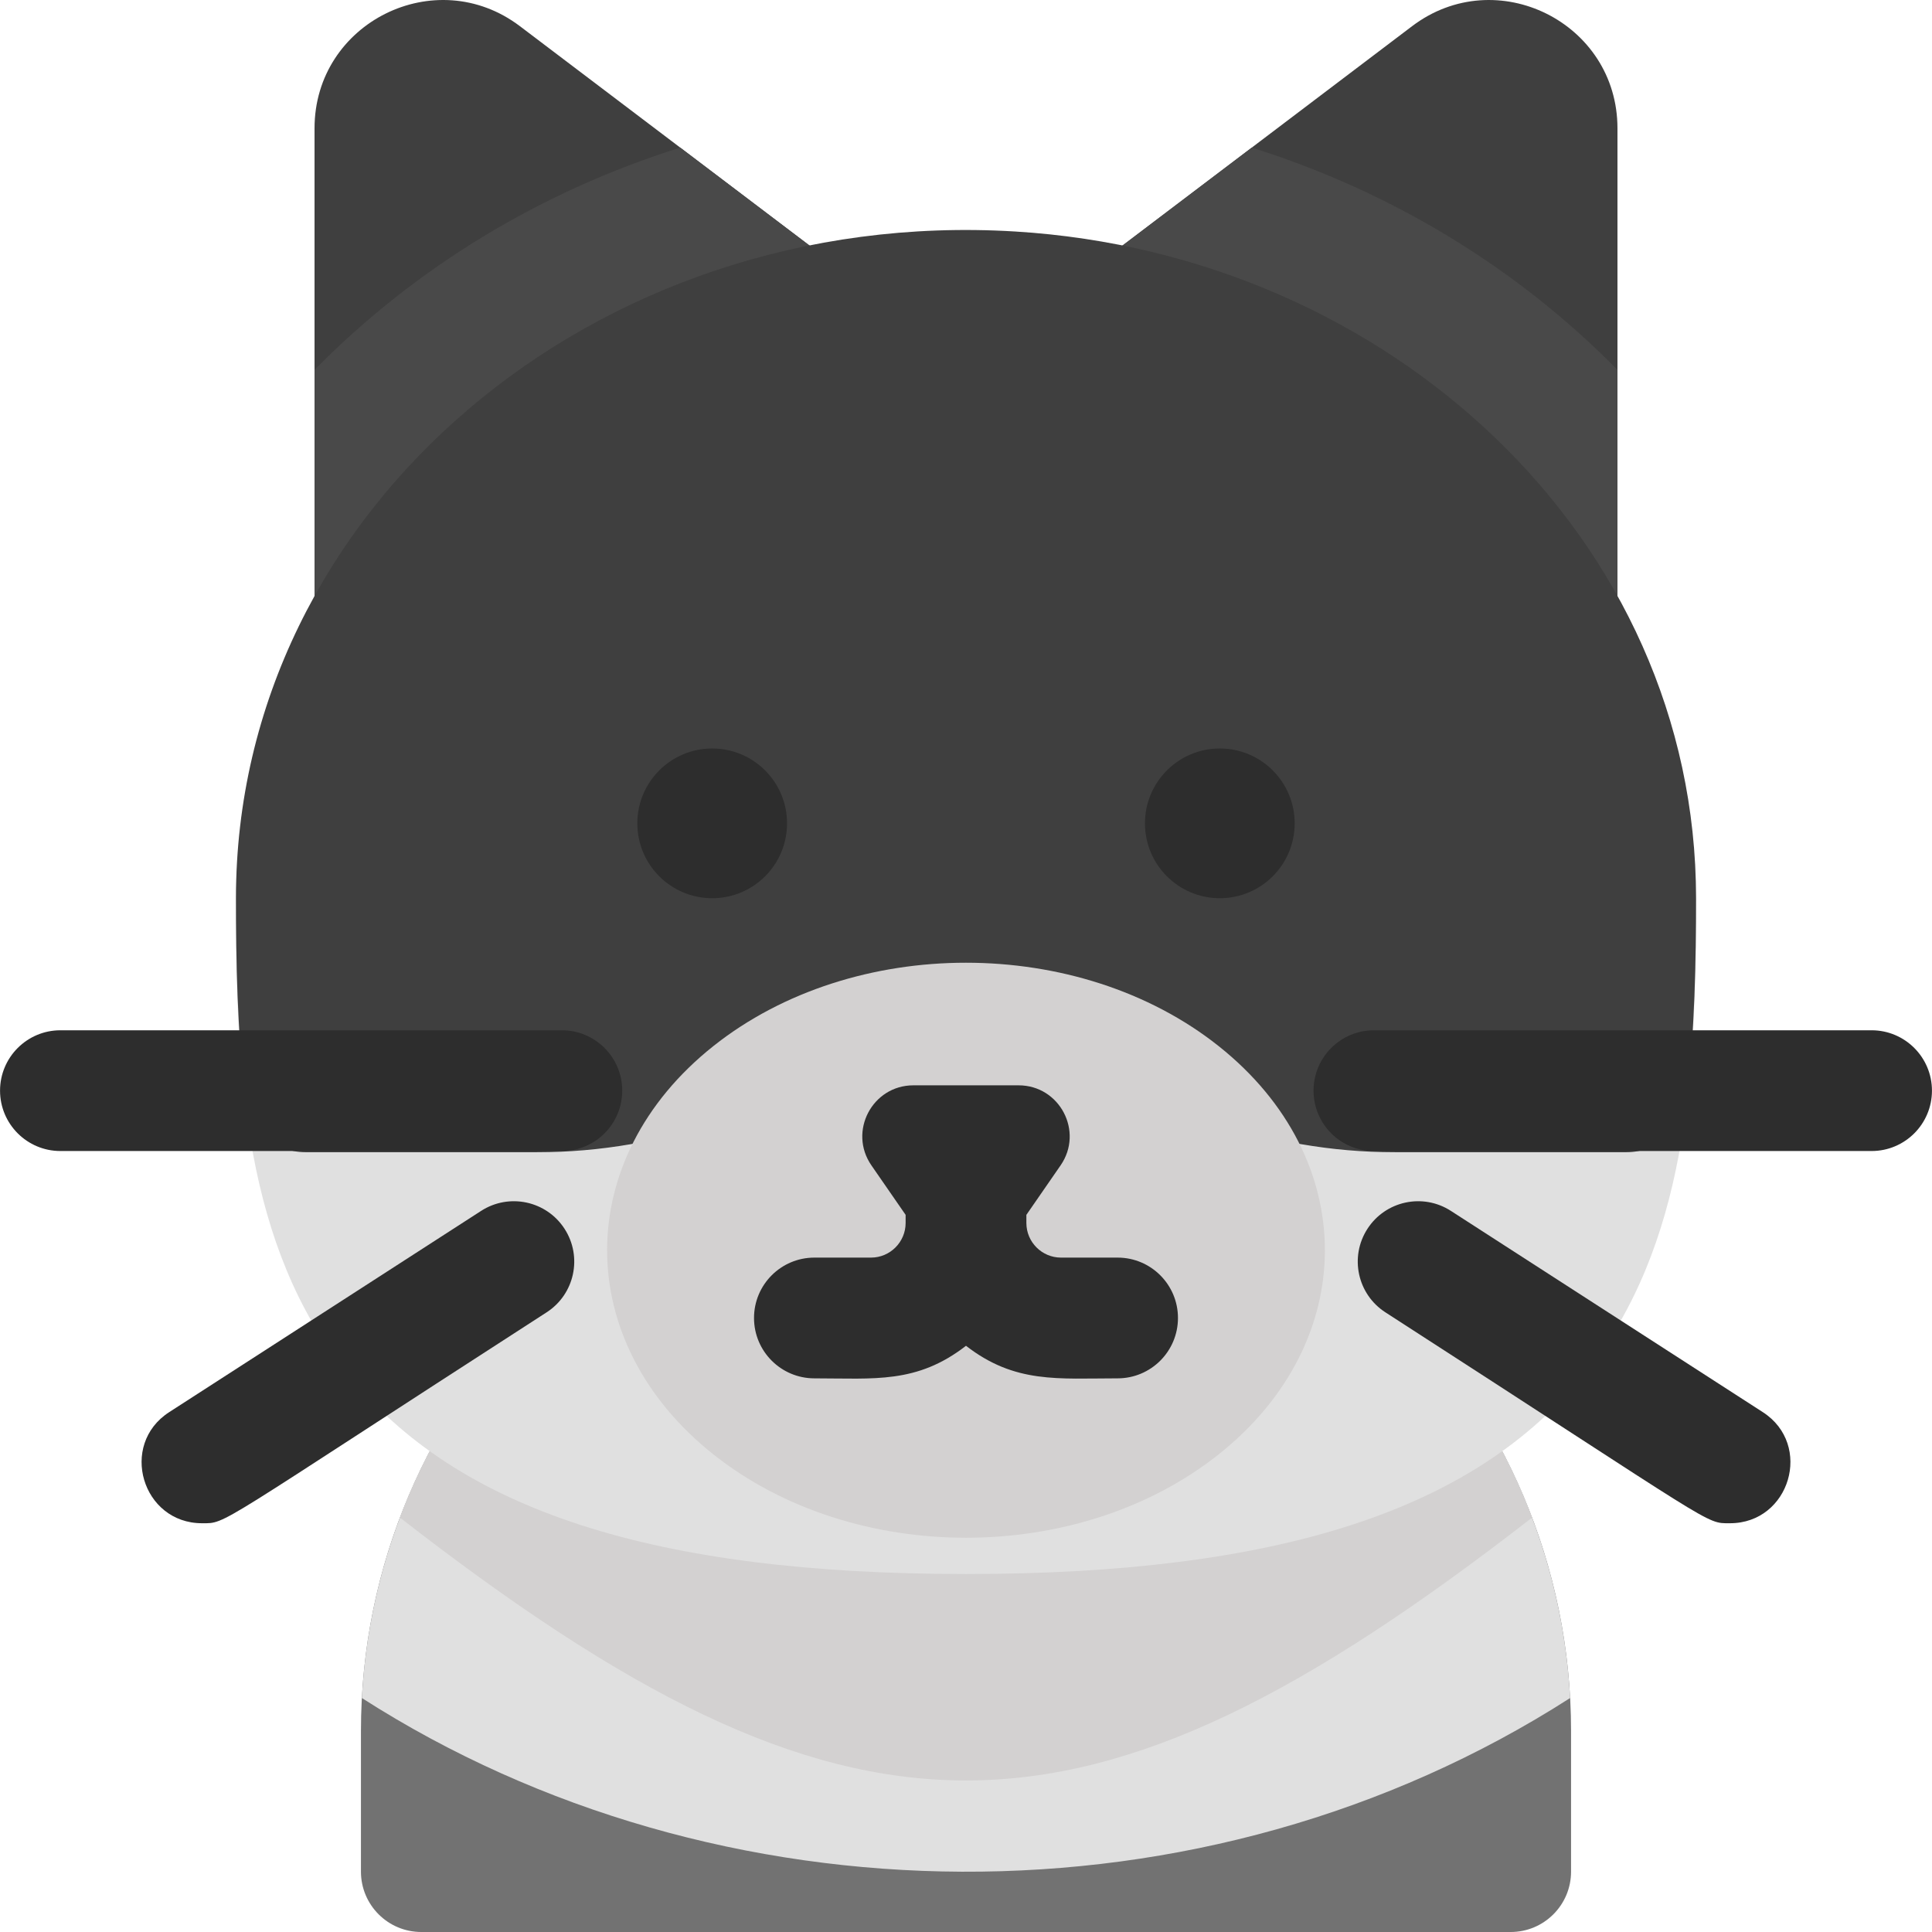 <svg id="Layer_1" enable-background="new 0 0 512.023 512.023" height="512" viewBox="0 0 512.023 512.023" width="512" xmlns="http://www.w3.org/2000/svg"><path d="m232.754 78.862-94.966-71.923c-22.345-16.922-54.428-.966-54.428 27.055v133.903c0 8.915 7.248 16 16 16 6.394 0-2.461 4.314 132.13-78.66 9.539-5.881 10.252-19.567 1.264-26.375z" fill="#3f3f3f"/><path d="m374.235 6.939-94.966 71.923c-8.934 6.767-8.333 20.458 1.264 26.375 134.432 82.875 125.66 78.66 132.13 78.66 8.75 0 16-7.085 16-16v-133.903c0-28.031-32.091-43.97-54.428-27.055z" fill="#3f3f3f"/><path d="m83.36 98.025v69.872c0 12.494 13.741 20.189 24.396 13.62l123.733-76.279c9.539-5.88 10.252-19.567 1.264-26.375l-52.482-39.748c-36.874 11.611-70.088 31.659-96.911 58.91z" fill="#494949"/><path d="m428.663 98.025c-26.799-27.226-60.003-47.288-96.911-58.91l-52.482 39.748c-8.934 6.767-8.333 20.458 1.264 26.375l123.733 76.279c10.635 6.558 24.396-1.104 24.396-13.62z" fill="#494949"/><path d="m256.012 298.464c-88.418 0-160.353 71.934-160.353 160.353v37.207c0 8.836 7.164 16 16 16h288.705c8.836 0 16-7.164 16-16v-37.207c0-88.419-71.934-160.353-160.352-160.353z" fill="#727272"/><path d="m416.119 450.013c-4.586-84.34-74.643-151.549-160.108-151.549s-155.52 67.209-160.107 151.549c94.212 60.434 223.07 62.316 320.215 0z" fill="#e0e0e0"/><path d="m406.032 402.199c-22.932-60.56-81.524-103.735-150.02-103.735s-127.088 43.175-150.02 103.735c119.393 92.821 180.479 92.951 300.04 0z" fill="#d3d1d1"/><path d="m392.261 114.284c-75.453-68.492-197.027-68.509-272.499 0-36.904 33.499-57.228 78.163-57.228 125.764 0 44.164 2.275 90.113 29.469 123.941 29.156 36.269 81.271 53.161 164.008 53.161s134.853-16.893 164.008-53.161c27.194-33.828 29.469-79.777 29.469-123.941.001-47.601-20.323-92.265-57.227-125.764z" fill="#e0e0e0"/><path d="m431.058 305.364h-61.382c-33.629 0-65.294-11.556-90.398-31.863-13.538-10.951-32.995-10.951-46.533 0-25.103 20.307-56.769 31.863-90.398 31.863h-61.381c-8.089 0-14.878-6.041-15.883-14.068-2.245-17.926-2.548-36.975-2.548-53.248 0-102.947 95.165-183.491 206.468-176.697h.009c99.395 6.041 180.479 81.547 180.479 176.697 0 16.273-.303 35.323-2.548 53.248-1.008 8.027-7.796 14.068-15.885 14.068z" fill="#3f3f3f"/><path d="m322.975 277.244c-37.083-29.462-96.833-29.469-133.926 0-37.532 29.819-37.533 78.376 0 108.195 37.083 29.462 96.833 29.469 133.926 0 37.532-29.818 37.533-78.375 0-108.195z" fill="#d3d1d1"/><g fill="#2d2d2d"><path d="m296.19 333.293h-15c-5.061 0-9.178-4.117-9.178-9.179v-2.15l9.064-13.111c6.203-8.971-.219-21.218-11.126-21.218h-27.877c-10.907 0-17.328 12.247-11.126 21.218l9.064 13.111v2.15c0 5.062-4.117 9.179-9.178 9.179h-15c-8.836 0-16 7.163-16 16s7.164 16 16 16c15.898 0 27.14 1.48 40.178-8.629 12.982 10.065 24.384 8.629 40.178 8.629 8.836 0 16-7.163 16-16s-7.163-16-15.999-16z"/><circle cx="188.745" cy="218.206" r="19.841"/><circle cx="323.279" cy="218.206" r="19.841"/><path d="m496.012 305.046h-131.892c-8.836 0-16-7.163-16-16s7.164-16 16-16h131.892c8.836 0 16 7.163 16 16s-7.164 16-16 16z"/><path d="m148.903 305.046h-132.891c-8.836 0-16-7.163-16-16s7.164-16 16-16h132.892c8.836 0 16 7.163 16 16s-7.164 16-16.001 16z"/><path d="m53.535 403.692c-15.877 0-22.086-20.804-8.689-29.446l82.667-53.336c7.425-4.791 17.329-2.655 22.119 4.77 4.791 7.426 2.655 17.329-4.77 22.119-88.805 57.295-84.66 55.893-91.327 55.893z"/><path d="m458.489 403.692c-6.705 0-2.622 1.338-91.326-55.894-7.425-4.79-9.561-14.693-4.77-22.119 4.791-7.424 14.693-9.559 22.119-4.77l82.667 53.336c13.395 8.642 7.188 29.447-8.69 29.447z"/></g></svg>